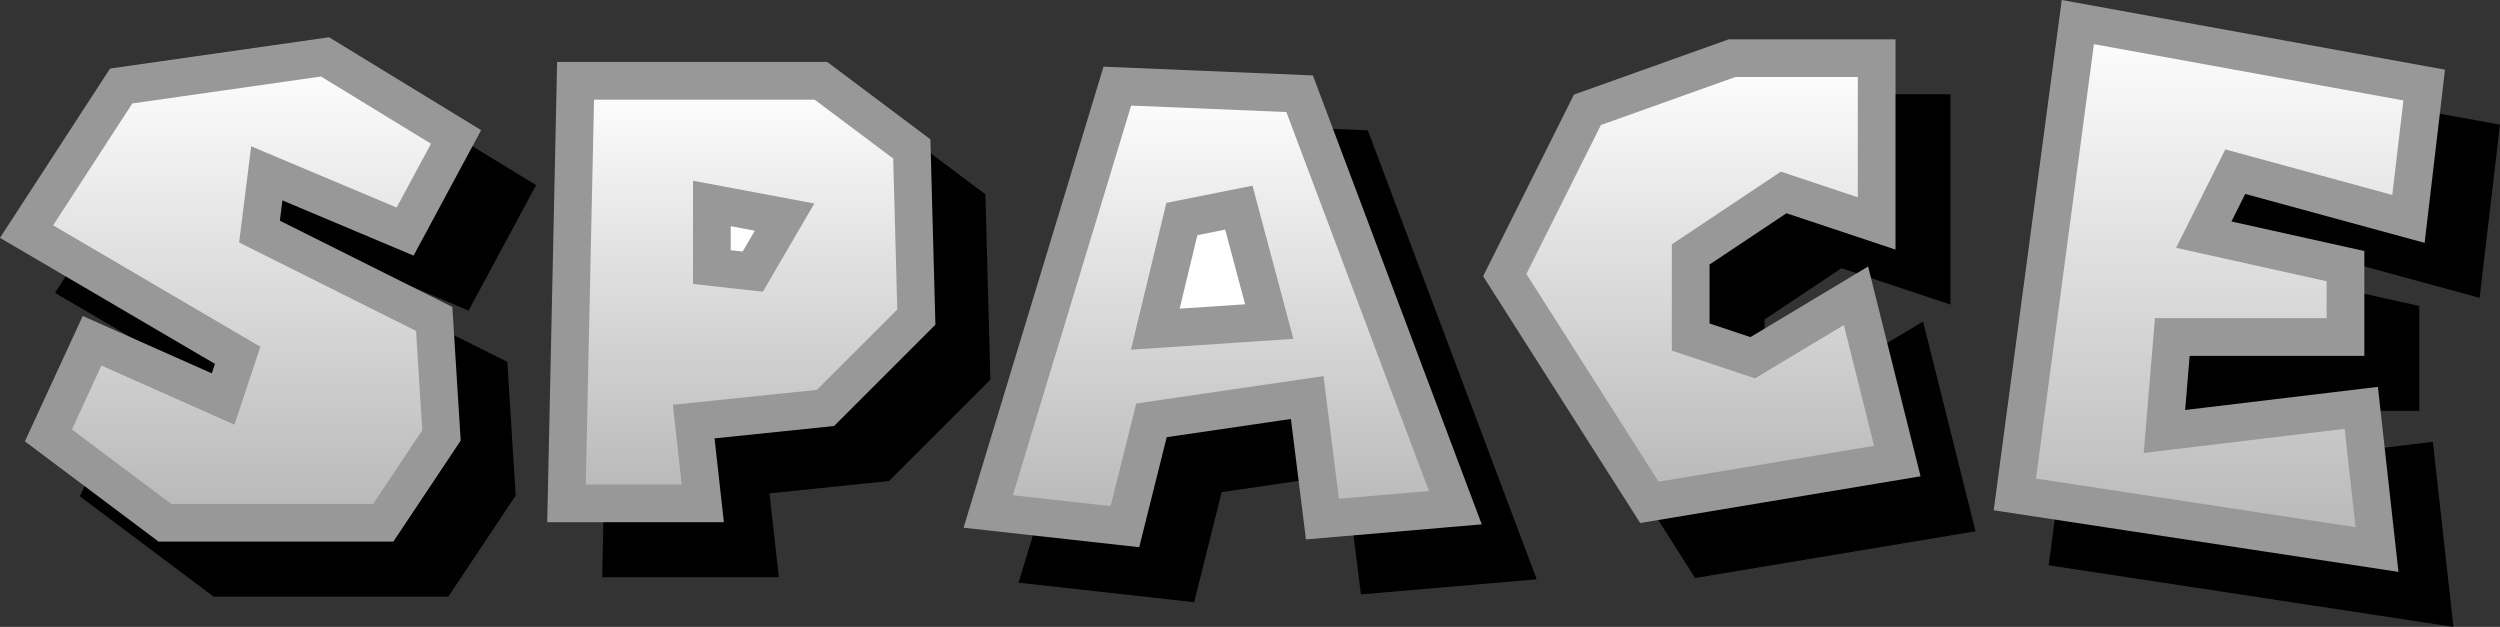 <svg version="1.1" xmlns="http://www.w3.org/2000/svg" xmlns:xlink="http://www.w3.org/1999/xlink" width="132.581" height="33.244" viewBox="0,0,132.581,33.244"><rect x="0" y="0" width="132.581" height="33.244" fill="#333333" stroke="none"/><defs><linearGradient x1="279.284" y1="166.382" x2="279.284" y2="189.939" gradientUnits="userSpaceOnUse" id="color-1"><stop offset="0" stop-color="#ffffff"/><stop offset="1" stop-color="#b7b7b7"/></linearGradient><linearGradient x1="306.781" y1="164.468" x2="306.781" y2="192.441" gradientUnits="userSpaceOnUse" id="color-2"><stop offset="0" stop-color="#ffffff"/><stop offset="1" stop-color="#b7b7b7"/></linearGradient><linearGradient x1="253.867" y1="167.864" x2="253.867" y2="191.227" gradientUnits="userSpaceOnUse" id="color-3"><stop offset="0" stop-color="#ffffff"/><stop offset="1" stop-color="#b7b7b7"/></linearGradient><linearGradient x1="228.393" y1="167.582" x2="228.393" y2="189.991" gradientUnits="userSpaceOnUse" id="color-4"><stop offset="0" stop-color="#ffffff"/><stop offset="1" stop-color="#b7b7b7"/></linearGradient><linearGradient x1="201.871" y1="166.313" x2="201.871" y2="191.019" gradientUnits="userSpaceOnUse" id="color-5"><stop offset="0" stop-color="#ffffff"/><stop offset="1" stop-color="#b7b7b7"/></linearGradient></defs><g transform="translate(-189.074,-163.297)"><g data-paper-data="{&quot;isPaintingLayer&quot;:true}" fill-rule="nonzero" stroke-width="2" stroke-linecap="round" stroke-linejoin="miter" stroke-miterlimit="10" stroke-dasharray="" stroke-dashoffset="0" style="mix-blend-mode: normal"><g fill="#000000" stroke="#000000"><path d="M292.608,190.663l-13.148,2.191l-7.67,-12.052l4.383,-8.765l7.67,-2.739h7.67v8.765l-4.931,-1.644l-4.931,3.287v4.383l3.287,1.096l5.478,-3.287z" data-paper-data="{&quot;origPos&quot;:null}"/><path d="M298.841,192.434l3.34,-25.05l18.37,3.34l-0.835,7.098l-9.185,-2.505l-1.67,3.34l7.515,1.67v3.758h-9.185l-0.417,5.01l10.438,-1.253l0.835,7.515z" data-paper-data="{&quot;origPos&quot;:null}"/><g data-paper-data="{&quot;origPos&quot;:null}"><path d="M244.396,193.337l6.848,-22.557l9.667,0.403l8.258,21.953l-7.049,0.604l-0.806,-6.445l-8.258,1.208l-1.41,5.639z" data-paper-data="{&quot;origPos&quot;:null}"/><path d="M253.258,183.67l1.41,-5.841l3.021,-0.604l1.611,6.042z" data-paper-data="{&quot;origPos&quot;:null}"/></g><path d="M222.031,192.907l0.482,-22.409h13.012l4.819,3.614l0.241,8.916l-4.819,4.819l-6.988,0.723l0.482,4.337z" data-paper-data="{&quot;origPos&quot;:null}"/><path d="M231.911,180.618l-2.169,-0.241v-3.373l3.855,0.723z" data-paper-data="{&quot;origPos&quot;:null}"/><path d="M205.752,178.493l9.265,4.633l0.386,6.177l-3.088,4.633h-11.581l-6.177,-4.633l2.316,-5.019l6.949,3.088l0.772,-2.316l-11.195,-6.563l5.019,-7.721l10.809,-1.544l6.949,4.246l-2.702,5.019l-7.335,-3.088z" data-paper-data="{&quot;origPos&quot;:null}"/></g><path d="M289.693,187.747l-13.148,2.191l-7.67,-12.052l4.383,-8.765l7.67,-2.739h7.67v8.765l-4.931,-1.644l-4.931,3.287v4.383l3.287,1.096l5.478,-3.287z" fill="url(#color-1)" stroke="#989898"/><path d="M295.926,189.518l3.34,-25.05l18.37,3.34l-0.835,7.098l-9.185,-2.505l-1.67,3.34l7.515,1.67v3.758h-9.185l-0.417,5.01l10.438,-1.253l0.835,7.515z" fill="url(#color-2)" stroke="#989898"/><g stroke="#989898"><path d="M241.481,190.422l6.848,-22.557l9.667,0.403l8.258,21.953l-7.049,0.604l-0.806,-6.445l-8.258,1.208l-1.41,5.639z" data-paper-data="{&quot;origPos&quot;:null}" fill="url(#color-3)"/><path d="M250.342,180.754l1.41,-5.841l3.021,-0.604l1.611,6.042z" data-paper-data="{&quot;origPos&quot;:null}" fill="#ffffff"/></g><path d="M219.116,189.991l0.482,-22.409h13.012l4.819,3.614l0.241,8.916l-4.819,4.819l-6.988,0.723l0.482,4.337z" fill="url(#color-4)" stroke="#989898"/><path d="M228.995,177.702l-2.169,-0.241v-3.373l3.855,0.723z" fill="#ffffff" stroke="#989898"/><path d="M202.836,175.578l9.265,4.633l0.386,6.177l-3.088,4.633h-11.581l-6.177,-4.633l2.316,-5.019l6.949,3.088l0.772,-2.316l-11.195,-6.563l5.019,-7.721l10.809,-1.544l6.949,4.246l-2.702,5.019l-7.335,-3.088z" fill="url(#color-5)" stroke="#989898"/></g></g></svg>
